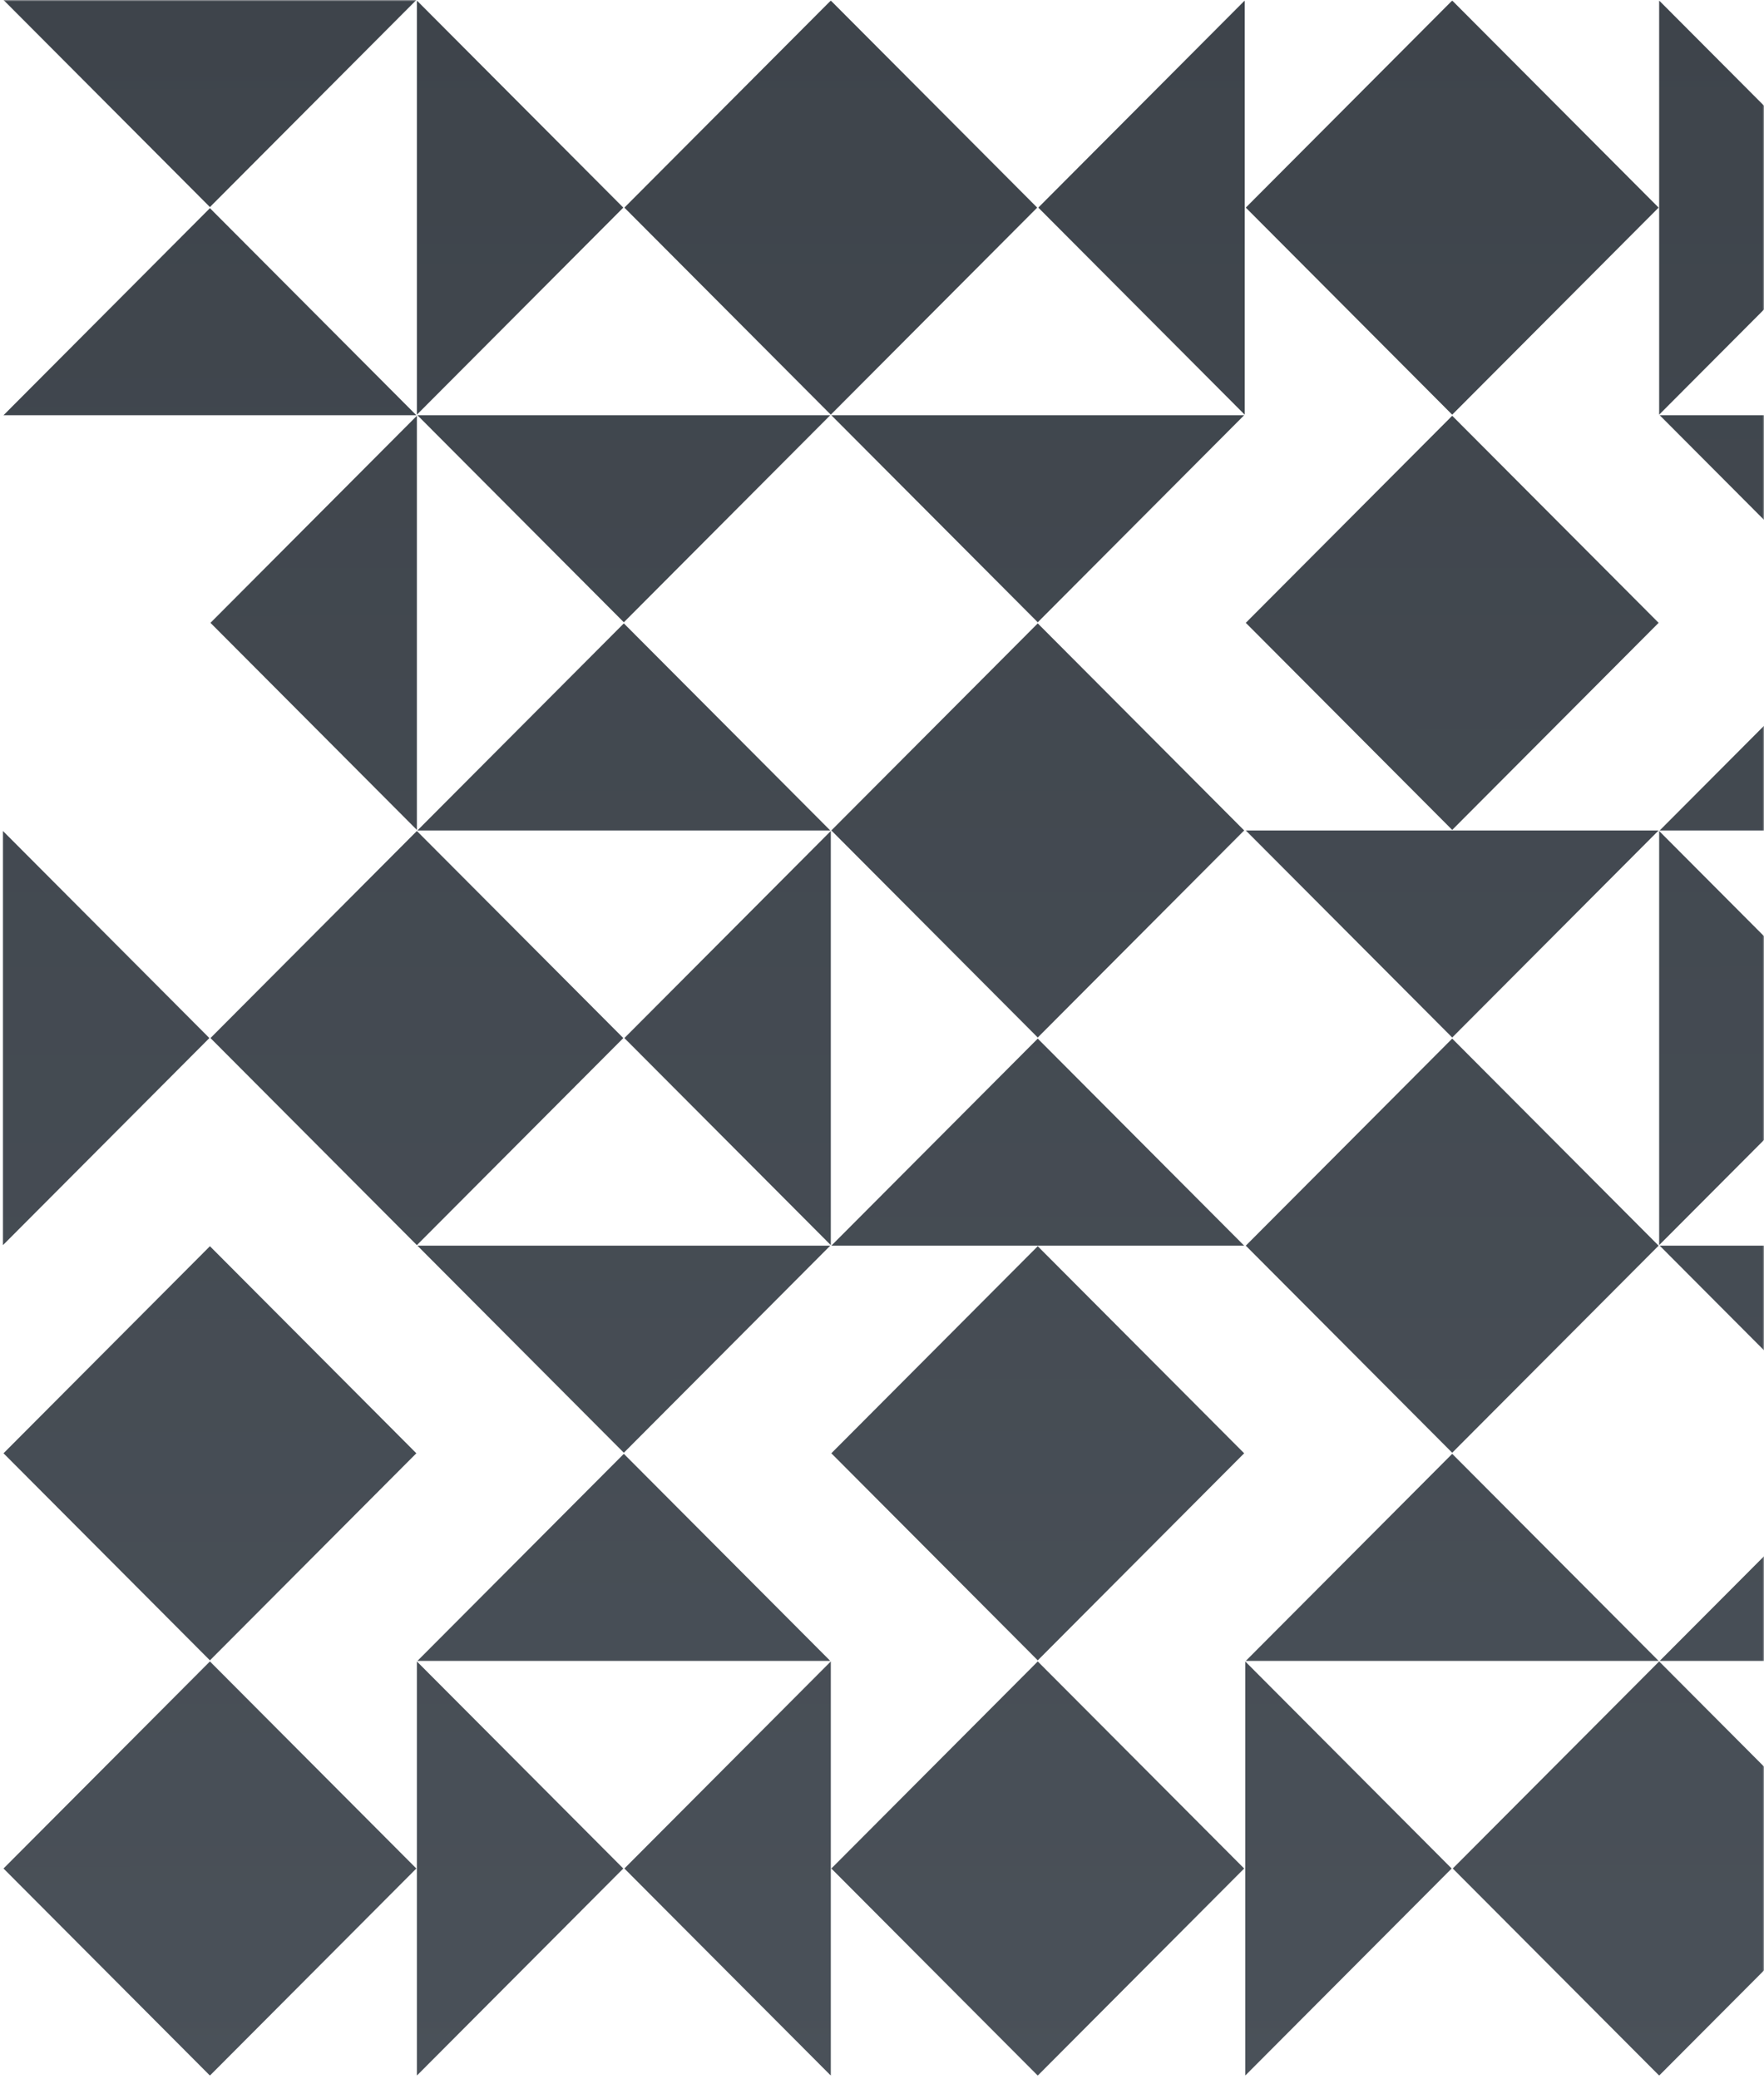 <svg width="594" height="700" viewBox="0 0 594 700" fill="none" xmlns="http://www.w3.org/2000/svg">
	<mask id="mask0_14670_7141" style="mask-type:alpha" maskUnits="userSpaceOnUse" x="0" y="0" width="594" height="699">
		<rect x="0.5" y="0.5" width="593" height="698" fill="#F2F6FA" stroke="#E6EFF9"/>
	</mask>
	<g mask="url(#mask0_14670_7141)">
		<path d="M1462.17 489.117L1392.67 419.4L1462.17 349.682L1531.68 419.4L1462.17 489.117Z" fill="url(#paint0_linear_14670_7141)"/>
		<path d="M1601.73 349.5L1671.24 279.782L1740.75 349.5L1671.24 419.218L1601.73 349.5Z" fill="url(#paint1_linear_14670_7141)"/>
		<path d="M1531.68 559.2L1462.17 489.482L1392.67 559.2H1531.68Z" fill="url(#paint2_linear_14670_7141)"/>
		<path d="M1531.86 419.218L1601.37 349.5L1531.86 279.782V419.218Z" fill="url(#paint3_linear_14670_7141)"/>
		<path d="M1810.62 279.782L1741.11 349.5L1810.62 419.218V279.782Z" fill="url(#paint4_linear_14670_7141)"/>
		<path d="M1671.24 559.018L1740.75 489.3L1671.24 419.582V559.018Z" fill="url(#paint5_linear_14670_7141)"/>
		<path d="M1671.06 559.2L1601.55 489.482L1532.05 559.2H1671.06Z" fill="url(#paint6_linear_14670_7141)"/>
		<path d="M1671.06 279.6L1601.55 209.883L1532.05 279.6L1671.06 279.6Z" fill="url(#paint7_linear_14670_7141)"/>
		<path d="M1949.82 419.4L1880.31 349.683L1810.8 419.4H1949.82Z" fill="url(#paint8_linear_14670_7141)"/>
		<path d="M1949.82 139.8L1880.31 70.083L1810.8 139.8L1949.82 139.8Z" fill="url(#paint9_linear_14670_7141)"/>
		<path d="M1810.44 699L1740.93 629.282L1671.42 699H1810.44Z" fill="url(#paint10_linear_14670_7141)"/>
		<path d="M1671.24 0.182L1601.74 69.9L1671.24 139.618V0.182Z" fill="url(#paint11_linear_14670_7141)"/>
		<path d="M1950 139.982L1880.49 209.7L1950 279.418V139.982Z" fill="url(#paint12_linear_14670_7141)"/>
		<path d="M1532.05 419.4L1601.55 489.117L1671.06 419.4L1532.05 419.4Z" fill="url(#paint13_linear_14670_7141)"/>
		<path d="M1532.05 139.8L1601.55 209.518L1671.06 139.8L1532.05 139.8Z" fill="url(#paint14_linear_14670_7141)"/>
		<path d="M1810.8 279.6L1880.31 349.317L1949.82 279.6L1810.8 279.6Z" fill="url(#paint15_linear_14670_7141)"/>
		<path d="M1810.8 0L1880.31 69.718L1949.82 1.21842e-05L1810.8 0Z" fill="url(#paint16_linear_14670_7141)"/>
		<path d="M1671.42 559.2L1740.93 628.917L1810.44 559.2H1671.42Z" fill="url(#paint17_linear_14670_7141)"/>
		<path d="M1531.86 139.618L1601.37 69.9L1531.86 0.182V139.618Z" fill="url(#paint18_linear_14670_7141)"/>
		<path d="M1810.62 279.418L1880.13 209.7L1810.62 139.982V279.418Z" fill="url(#paint19_linear_14670_7141)"/>
		<path d="M1392.49 698.817L1461.99 629.1L1392.49 559.382V698.817Z" fill="url(#paint20_linear_14670_7141)"/>
		<path d="M1671.24 559.382L1601.73 629.1L1671.24 698.817V559.382Z" fill="url(#paint21_linear_14670_7141)"/>
		<path d="M1950 419.582L1880.49 489.3L1950 559.018V419.582Z" fill="url(#paint22_linear_14670_7141)"/>
		<path d="M1531.86 698.817L1462.36 629.099L1531.86 559.382L1601.37 629.099L1531.86 698.817Z" fill="url(#paint23_linear_14670_7141)"/>
		<path d="M1880.31 698.817L1810.8 629.1L1880.31 559.382L1949.82 629.1L1880.31 698.817Z" fill="url(#paint24_linear_14670_7141)"/>
		<path d="M1810.62 559.017L1741.11 489.3L1810.62 419.582L1880.13 489.3L1810.62 559.017Z" fill="url(#paint25_linear_14670_7141)"/>
		<path d="M1462.17 279.417L1392.67 209.7L1462.17 139.982L1531.68 209.7L1462.17 279.417Z" fill="url(#paint26_linear_14670_7141)"/>
		<path d="M1740.93 279.418L1671.42 209.7L1740.93 139.982L1810.44 209.7L1740.93 279.418Z" fill="url(#paint27_linear_14670_7141)"/>
		<path d="M1462.17 139.618L1392.67 69.9L1462.17 0.182L1531.68 69.9L1462.17 139.618Z" fill="url(#paint28_linear_14670_7141)"/>
		<path d="M1740.93 139.618L1671.42 69.9L1740.93 0.182L1810.44 69.9L1740.93 139.618Z" fill="url(#paint29_linear_14670_7141)"/>
		<path d="M1392.67 279.6L1462.17 349.317L1531.68 279.6H1392.67Z" fill="url(#paint30_linear_14670_7141)"/>
		<path d="M1322.61 209.884L1392.12 279.601L1322.61 349.319L1253.11 279.601L1322.61 209.884Z" fill="url(#paint31_linear_14670_7141)"/>
		<path d="M1183.05 349.501L1113.55 419.219L1044.04 349.501L1113.55 279.783L1183.05 349.501Z" fill="url(#paint32_linear_14670_7141)"/>
		<path d="M1253.11 139.801L1322.61 209.519L1392.12 139.801L1253.11 139.801Z" fill="url(#paint33_linear_14670_7141)"/>
		<path d="M1252.93 279.783L1183.42 349.501L1252.93 419.219V279.783Z" fill="url(#paint34_linear_14670_7141)"/>
		<path d="M974.167 419.219L1043.67 349.501L974.167 279.783L974.167 419.219Z" fill="url(#paint35_linear_14670_7141)"/>
		<path d="M1113.55 139.984L1044.04 209.701L1113.55 279.419V139.984Z" fill="url(#paint36_linear_14670_7141)"/>
		<path d="M1113.73 139.801L1183.23 209.519L1252.74 139.801L1113.73 139.801Z" fill="url(#paint37_linear_14670_7141)"/>
		<path d="M1113.73 419.401L1183.23 489.119L1252.74 419.401H1113.73Z" fill="url(#paint38_linear_14670_7141)"/>
		<path d="M974.349 0.001L1043.86 69.719L1113.36 0.001L974.349 0.001Z" fill="url(#paint39_linear_14670_7141)"/>
		<path d="M1113.55 698.819L1183.05 629.101L1113.55 559.383V698.819Z" fill="url(#paint40_linear_14670_7141)"/>
		<path d="M1252.74 279.601L1183.23 209.884L1113.73 279.601L1252.74 279.601Z" fill="url(#paint41_linear_14670_7141)"/>
		<path d="M1252.74 559.201L1183.23 489.484L1113.73 559.201L1252.74 559.201Z" fill="url(#paint42_linear_14670_7141)"/>
		<path d="M1113.36 139.802L1043.86 70.084L974.349 139.802L1113.36 139.802Z" fill="url(#paint43_linear_14670_7141)"/>
		<path d="M1252.92 559.383L1183.42 629.101L1252.92 698.819V559.383Z" fill="url(#paint44_linear_14670_7141)"/>
		<path d="M1392.3 0.184L1322.8 69.901L1392.3 139.619V0.184Z" fill="url(#paint45_linear_14670_7141)"/>
		<path d="M1113.55 139.619L1183.05 69.901L1113.55 0.184V139.619Z" fill="url(#paint46_linear_14670_7141)"/>
		<path d="M1252.92 0.184L1322.43 69.902L1252.92 139.619L1183.42 69.902L1252.92 0.184Z" fill="url(#paint47_linear_14670_7141)"/>
		<path d="M1322.61 419.584L1392.12 489.301L1322.61 559.019L1253.11 489.301L1322.61 419.584Z" fill="url(#paint48_linear_14670_7141)"/>
		<path d="M1043.86 419.584L1113.36 489.301L1043.86 559.019L974.348 489.301L1043.86 419.584Z" fill="url(#paint49_linear_14670_7141)"/>
		<path d="M1322.61 559.384L1392.12 629.101L1322.61 698.819L1253.11 629.101L1322.61 559.384Z" fill="url(#paint50_linear_14670_7141)"/>
		<path d="M1043.86 559.383L1113.36 629.101L1043.86 698.819L974.348 629.101L1043.86 559.383Z" fill="url(#paint51_linear_14670_7141)"/>
		<path d="M1392.12 419.401L1322.61 349.684L1253.11 419.401L1392.12 419.401Z" fill="url(#paint52_linear_14670_7141)"/>
		<path d="M489.008 489.117L419.5 419.4L489.008 349.682L558.516 419.4L489.008 489.117Z" fill="url(#paint53_linear_14670_7141)"/>
		<path d="M628.568 349.5L698.076 279.782L767.583 349.5L698.076 419.218L628.568 349.5Z" fill="url(#paint54_linear_14670_7141)"/>
		<path d="M558.516 559.2L489.008 489.482L419.5 559.2H558.516Z" fill="url(#paint55_linear_14670_7141)"/>
		<path d="M558.696 419.218L628.204 349.5L558.696 279.782V419.218Z" fill="url(#paint56_linear_14670_7141)"/>
		<path d="M837.454 279.782L767.947 349.5L837.454 419.218L837.454 279.782Z" fill="url(#paint57_linear_14670_7141)"/>
		<path d="M698.076 559.018L767.583 489.3L698.076 419.582V559.018Z" fill="url(#paint58_linear_14670_7141)"/>
		<path d="M697.894 559.2L628.387 489.482L558.879 559.2H697.894Z" fill="url(#paint59_linear_14670_7141)"/>
		<path d="M697.894 279.6L628.387 209.883L558.879 279.6L697.894 279.6Z" fill="url(#paint60_linear_14670_7141)"/>
		<path d="M976.652 419.4L907.144 349.683L837.637 419.4H976.652Z" fill="url(#paint61_linear_14670_7141)"/>
		<path d="M976.652 139.8L907.144 70.083L837.637 139.8L976.652 139.8Z" fill="url(#paint62_linear_14670_7141)"/>
		<path d="M837.273 699L767.766 629.282L698.258 699H837.273Z" fill="url(#paint63_linear_14670_7141)"/>
		<path d="M698.076 0.182L628.569 69.9L698.076 139.618V0.182Z" fill="url(#paint64_linear_14670_7141)"/>
		<path d="M976.833 139.982L907.325 209.7L976.833 279.418V139.982Z" fill="url(#paint65_linear_14670_7141)"/>
		<path d="M558.879 419.4L628.387 489.117L697.894 419.4L558.879 419.4Z" fill="url(#paint66_linear_14670_7141)"/>
		<path d="M558.879 139.8L628.387 209.518L697.894 139.8L558.879 139.8Z" fill="url(#paint67_linear_14670_7141)"/>
		<path d="M837.637 279.6L907.144 349.317L976.652 279.6L837.637 279.6Z" fill="url(#paint68_linear_14670_7141)"/>
		<path d="M837.637 0L907.144 69.718L976.652 1.21842e-05L837.637 0Z" fill="url(#paint69_linear_14670_7141)"/>
		<path d="M698.258 559.2L767.766 628.917L837.273 559.2H698.258Z" fill="url(#paint70_linear_14670_7141)"/>
		<path d="M558.697 139.618L628.205 69.9L558.697 0.182V139.618Z" fill="url(#paint71_linear_14670_7141)"/>
		<path d="M837.454 279.418L906.962 209.7L837.454 139.982V279.418Z" fill="url(#paint72_linear_14670_7141)"/>
		<path d="M419.318 698.817L488.826 629.1L419.318 559.382V698.817Z" fill="url(#paint73_linear_14670_7141)"/>
		<path d="M698.076 559.382L628.568 629.1L698.076 698.817L698.076 559.382Z" fill="url(#paint74_linear_14670_7141)"/>
		<path d="M976.833 419.582L907.325 489.3L976.833 559.018V419.582Z" fill="url(#paint75_linear_14670_7141)"/>
		<path d="M558.697 698.817L489.19 629.099L558.697 559.382L628.205 629.099L558.697 698.817Z" fill="url(#paint76_linear_14670_7141)"/>
		<path d="M907.144 698.817L837.637 629.1L907.144 559.382L976.652 629.1L907.144 698.817Z" fill="url(#paint77_linear_14670_7141)"/>
		<path d="M837.455 559.017L767.947 489.3L837.455 419.582L906.962 489.3L837.455 559.017Z" fill="url(#paint78_linear_14670_7141)"/>
		<path d="M489.008 279.417L419.5 209.7L489.008 139.982L558.516 209.7L489.008 279.417Z" fill="url(#paint79_linear_14670_7141)"/>
		<path d="M767.766 279.418L698.258 209.7L767.766 139.982L837.273 209.7L767.766 279.418Z" fill="url(#paint80_linear_14670_7141)"/>
		<path d="M489.008 139.618L419.5 69.9L489.008 0.182L558.516 69.9L489.008 139.618Z" fill="url(#paint81_linear_14670_7141)"/>
		<path d="M767.766 139.618L698.258 69.9L767.766 0.182L837.273 69.9L767.766 139.618Z" fill="url(#paint82_linear_14670_7141)"/>
		<path d="M419.5 279.6L489.008 349.317L558.516 279.6H419.5Z" fill="url(#paint83_linear_14670_7141)"/>
		<path d="M349.447 209.884L418.954 279.601L349.447 349.319L279.939 279.601L349.447 209.884Z" fill="url(#paint84_linear_14670_7141)"/>
		<path d="M209.887 349.501L140.379 419.219L70.871 349.501L140.379 279.783L209.887 349.501Z" fill="url(#paint85_linear_14670_7141)"/>
		<path d="M279.939 139.801L349.447 209.519L418.954 139.801L279.939 139.801Z" fill="url(#paint86_linear_14670_7141)"/>
		<path d="M279.758 279.783L210.251 349.501L279.758 419.219L279.758 279.783Z" fill="url(#paint87_linear_14670_7141)"/>
		<path d="M1 419.219L70.508 349.501L1 279.783L1 419.219Z" fill="url(#paint88_linear_14670_7141)"/>
		<path d="M140.379 139.984L70.871 209.701L140.379 279.419L140.379 139.984Z" fill="url(#paint89_linear_14670_7141)"/>
		<path d="M140.56 139.801L210.068 209.519L279.576 139.801L140.56 139.801Z" fill="url(#paint90_linear_14670_7141)"/>
		<path d="M140.56 419.401L210.068 489.119L279.576 419.401H140.56Z" fill="url(#paint91_linear_14670_7141)"/>
		<path d="M1.182 0.001L70.689 69.719L140.197 0.001L1.182 0.001Z" fill="url(#paint92_linear_14670_7141)"/>
		<path d="M140.378 698.819L209.886 629.101L140.378 559.383L140.378 698.819Z" fill="url(#paint93_linear_14670_7141)"/>
		<path d="M279.576 279.601L210.068 209.884L140.56 279.601L279.576 279.601Z" fill="url(#paint94_linear_14670_7141)"/>
		<path d="M279.576 559.201L210.068 489.484L140.56 559.201L279.576 559.201Z" fill="url(#paint95_linear_14670_7141)"/>
		<path d="M140.197 139.802L70.689 70.084L1.182 139.802L140.197 139.802Z" fill="url(#paint96_linear_14670_7141)"/>
		<path d="M279.758 559.383L210.25 629.101L279.758 698.819L279.758 559.383Z" fill="url(#paint97_linear_14670_7141)"/>
		<path d="M419.136 0.184L349.629 69.901L419.136 139.619V0.184Z" fill="url(#paint98_linear_14670_7141)"/>
		<path d="M140.379 139.619L209.887 69.901L140.379 0.184L140.379 139.619Z" fill="url(#paint99_linear_14670_7141)"/>
		<path d="M279.757 0.184L349.265 69.902L279.757 139.619L210.25 69.902L279.757 0.184Z" fill="url(#paint100_linear_14670_7141)"/>
		<path d="M349.447 419.584L418.954 489.301L349.447 559.019L279.939 489.301L349.447 419.584Z" fill="url(#paint101_linear_14670_7141)"/>
		<path d="M70.689 419.584L140.197 489.301L70.689 559.019L1.182 489.301L70.689 419.584Z" fill="url(#paint102_linear_14670_7141)"/>
		<path d="M349.447 559.384L418.954 629.101L349.447 698.819L279.939 629.101L349.447 559.384Z" fill="url(#paint103_linear_14670_7141)"/>
		<path d="M70.689 559.383L140.197 629.101L70.689 698.819L1.182 629.101L70.689 559.383Z" fill="url(#paint104_linear_14670_7141)"/>
		<path d="M418.954 419.401L349.447 349.684L279.939 419.401L418.954 419.401Z" fill="url(#paint105_linear_14670_7141)"/>
	</g>
	<defs>
		<linearGradient id="paint0_linear_14670_7141" x1="508.5" y1="3.5199e-08" x2="508.872" y2="710" gradientUnits="userSpaceOnUse">
			<stop stop-color="#3E444B"/>
			<stop offset="1" stop-color="#4A5159"/>
		</linearGradient>
		<linearGradient id="paint1_linear_14670_7141" x1="508.5" y1="3.5199e-08" x2="508.872" y2="710" gradientUnits="userSpaceOnUse">
			<stop stop-color="#3E444B"/>
			<stop offset="1" stop-color="#4A5159"/>
		</linearGradient>
		<linearGradient id="paint2_linear_14670_7141" x1="508.5" y1="3.5199e-08" x2="508.872" y2="710" gradientUnits="userSpaceOnUse">
			<stop stop-color="#3E444B"/>
			<stop offset="1" stop-color="#4A5159"/>
		</linearGradient>
		<linearGradient id="paint3_linear_14670_7141" x1="508.5" y1="3.5199e-08" x2="508.872" y2="710" gradientUnits="userSpaceOnUse">
			<stop stop-color="#3E444B"/>
			<stop offset="1" stop-color="#4A5159"/>
		</linearGradient>
		<linearGradient id="paint4_linear_14670_7141" x1="508.5" y1="3.5199e-08" x2="508.872" y2="710" gradientUnits="userSpaceOnUse">
			<stop stop-color="#3E444B"/>
			<stop offset="1" stop-color="#4A5159"/>
		</linearGradient>
		<linearGradient id="paint5_linear_14670_7141" x1="508.5" y1="3.5199e-08" x2="508.872" y2="710" gradientUnits="userSpaceOnUse">
			<stop stop-color="#3E444B"/>
			<stop offset="1" stop-color="#4A5159"/>
		</linearGradient>
		<linearGradient id="paint6_linear_14670_7141" x1="508.5" y1="3.5199e-08" x2="508.872" y2="710" gradientUnits="userSpaceOnUse">
			<stop stop-color="#3E444B"/>
			<stop offset="1" stop-color="#4A5159"/>
		</linearGradient>
		<linearGradient id="paint7_linear_14670_7141" x1="508.5" y1="3.5199e-08" x2="508.872" y2="710" gradientUnits="userSpaceOnUse">
			<stop stop-color="#3E444B"/>
			<stop offset="1" stop-color="#4A5159"/>
		</linearGradient>
		<linearGradient id="paint8_linear_14670_7141" x1="508.5" y1="3.5199e-08" x2="508.872" y2="710" gradientUnits="userSpaceOnUse">
			<stop stop-color="#3E444B"/>
			<stop offset="1" stop-color="#4A5159"/>
		</linearGradient>
		<linearGradient id="paint9_linear_14670_7141" x1="508.5" y1="3.5199e-08" x2="508.872" y2="710" gradientUnits="userSpaceOnUse">
			<stop stop-color="#3E444B"/>
			<stop offset="1" stop-color="#4A5159"/>
		</linearGradient>
		<linearGradient id="paint10_linear_14670_7141" x1="508.5" y1="3.5199e-08" x2="508.872" y2="710" gradientUnits="userSpaceOnUse">
			<stop stop-color="#3E444B"/>
			<stop offset="1" stop-color="#4A5159"/>
		</linearGradient>
		<linearGradient id="paint11_linear_14670_7141" x1="508.5" y1="3.5199e-08" x2="508.872" y2="710" gradientUnits="userSpaceOnUse">
			<stop stop-color="#3E444B"/>
			<stop offset="1" stop-color="#4A5159"/>
		</linearGradient>
		<linearGradient id="paint12_linear_14670_7141" x1="508.5" y1="3.5199e-08" x2="508.872" y2="710" gradientUnits="userSpaceOnUse">
			<stop stop-color="#3E444B"/>
			<stop offset="1" stop-color="#4A5159"/>
		</linearGradient>
		<linearGradient id="paint13_linear_14670_7141" x1="508.5" y1="3.5199e-08" x2="508.872" y2="710" gradientUnits="userSpaceOnUse">
			<stop stop-color="#3E444B"/>
			<stop offset="1" stop-color="#4A5159"/>
		</linearGradient>
		<linearGradient id="paint14_linear_14670_7141" x1="508.5" y1="3.5199e-08" x2="508.872" y2="710" gradientUnits="userSpaceOnUse">
			<stop stop-color="#3E444B"/>
			<stop offset="1" stop-color="#4A5159"/>
		</linearGradient>
		<linearGradient id="paint15_linear_14670_7141" x1="508.5" y1="3.5199e-08" x2="508.872" y2="710" gradientUnits="userSpaceOnUse">
			<stop stop-color="#3E444B"/>
			<stop offset="1" stop-color="#4A5159"/>
		</linearGradient>
		<linearGradient id="paint16_linear_14670_7141" x1="508.5" y1="3.5199e-08" x2="508.872" y2="710" gradientUnits="userSpaceOnUse">
			<stop stop-color="#3E444B"/>
			<stop offset="1" stop-color="#4A5159"/>
		</linearGradient>
		<linearGradient id="paint17_linear_14670_7141" x1="508.5" y1="3.5199e-08" x2="508.872" y2="710" gradientUnits="userSpaceOnUse">
			<stop stop-color="#3E444B"/>
			<stop offset="1" stop-color="#4A5159"/>
		</linearGradient>
		<linearGradient id="paint18_linear_14670_7141" x1="508.5" y1="3.5199e-08" x2="508.872" y2="710" gradientUnits="userSpaceOnUse">
			<stop stop-color="#3E444B"/>
			<stop offset="1" stop-color="#4A5159"/>
		</linearGradient>
		<linearGradient id="paint19_linear_14670_7141" x1="508.5" y1="3.5199e-08" x2="508.872" y2="710" gradientUnits="userSpaceOnUse">
			<stop stop-color="#3E444B"/>
			<stop offset="1" stop-color="#4A5159"/>
		</linearGradient>
		<linearGradient id="paint20_linear_14670_7141" x1="508.5" y1="3.5199e-08" x2="508.872" y2="710" gradientUnits="userSpaceOnUse">
			<stop stop-color="#3E444B"/>
			<stop offset="1" stop-color="#4A5159"/>
		</linearGradient>
		<linearGradient id="paint21_linear_14670_7141" x1="508.5" y1="3.5199e-08" x2="508.872" y2="710" gradientUnits="userSpaceOnUse">
			<stop stop-color="#3E444B"/>
			<stop offset="1" stop-color="#4A5159"/>
		</linearGradient>
		<linearGradient id="paint22_linear_14670_7141" x1="508.5" y1="3.5199e-08" x2="508.872" y2="710" gradientUnits="userSpaceOnUse">
			<stop stop-color="#3E444B"/>
			<stop offset="1" stop-color="#4A5159"/>
		</linearGradient>
		<linearGradient id="paint23_linear_14670_7141" x1="508.5" y1="3.5199e-08" x2="508.872" y2="710" gradientUnits="userSpaceOnUse">
			<stop stop-color="#3E444B"/>
			<stop offset="1" stop-color="#4A5159"/>
		</linearGradient>
		<linearGradient id="paint24_linear_14670_7141" x1="508.5" y1="3.5199e-08" x2="508.872" y2="710" gradientUnits="userSpaceOnUse">
			<stop stop-color="#3E444B"/>
			<stop offset="1" stop-color="#4A5159"/>
		</linearGradient>
		<linearGradient id="paint25_linear_14670_7141" x1="508.5" y1="3.5199e-08" x2="508.872" y2="710" gradientUnits="userSpaceOnUse">
			<stop stop-color="#3E444B"/>
			<stop offset="1" stop-color="#4A5159"/>
		</linearGradient>
		<linearGradient id="paint26_linear_14670_7141" x1="508.5" y1="3.5199e-08" x2="508.872" y2="710" gradientUnits="userSpaceOnUse">
			<stop stop-color="#3E444B"/>
			<stop offset="1" stop-color="#4A5159"/>
		</linearGradient>
		<linearGradient id="paint27_linear_14670_7141" x1="508.5" y1="3.5199e-08" x2="508.872" y2="710" gradientUnits="userSpaceOnUse">
			<stop stop-color="#3E444B"/>
			<stop offset="1" stop-color="#4A5159"/>
		</linearGradient>
		<linearGradient id="paint28_linear_14670_7141" x1="508.5" y1="3.5199e-08" x2="508.872" y2="710" gradientUnits="userSpaceOnUse">
			<stop stop-color="#3E444B"/>
			<stop offset="1" stop-color="#4A5159"/>
		</linearGradient>
		<linearGradient id="paint29_linear_14670_7141" x1="508.5" y1="3.5199e-08" x2="508.872" y2="710" gradientUnits="userSpaceOnUse">
			<stop stop-color="#3E444B"/>
			<stop offset="1" stop-color="#4A5159"/>
		</linearGradient>
		<linearGradient id="paint30_linear_14670_7141" x1="508.5" y1="3.5199e-08" x2="508.872" y2="710" gradientUnits="userSpaceOnUse">
			<stop stop-color="#3E444B"/>
			<stop offset="1" stop-color="#4A5159"/>
		</linearGradient>
		<linearGradient id="paint31_linear_14670_7141" x1="508.5" y1="3.5199e-08" x2="508.872" y2="710" gradientUnits="userSpaceOnUse">
			<stop stop-color="#3E444B"/>
			<stop offset="1" stop-color="#4A5159"/>
		</linearGradient>
		<linearGradient id="paint32_linear_14670_7141" x1="508.5" y1="3.5199e-08" x2="508.872" y2="710" gradientUnits="userSpaceOnUse">
			<stop stop-color="#3E444B"/>
			<stop offset="1" stop-color="#4A5159"/>
		</linearGradient>
		<linearGradient id="paint33_linear_14670_7141" x1="508.5" y1="3.5199e-08" x2="508.872" y2="710" gradientUnits="userSpaceOnUse">
			<stop stop-color="#3E444B"/>
			<stop offset="1" stop-color="#4A5159"/>
		</linearGradient>
		<linearGradient id="paint34_linear_14670_7141" x1="508.5" y1="3.5199e-08" x2="508.872" y2="710" gradientUnits="userSpaceOnUse">
			<stop stop-color="#3E444B"/>
			<stop offset="1" stop-color="#4A5159"/>
		</linearGradient>
		<linearGradient id="paint35_linear_14670_7141" x1="508.5" y1="3.5199e-08" x2="508.872" y2="710" gradientUnits="userSpaceOnUse">
			<stop stop-color="#3E444B"/>
			<stop offset="1" stop-color="#4A5159"/>
		</linearGradient>
		<linearGradient id="paint36_linear_14670_7141" x1="508.5" y1="3.5199e-08" x2="508.872" y2="710" gradientUnits="userSpaceOnUse">
			<stop stop-color="#3E444B"/>
			<stop offset="1" stop-color="#4A5159"/>
		</linearGradient>
		<linearGradient id="paint37_linear_14670_7141" x1="508.5" y1="3.5199e-08" x2="508.872" y2="710" gradientUnits="userSpaceOnUse">
			<stop stop-color="#3E444B"/>
			<stop offset="1" stop-color="#4A5159"/>
		</linearGradient>
		<linearGradient id="paint38_linear_14670_7141" x1="508.5" y1="3.5199e-08" x2="508.872" y2="710" gradientUnits="userSpaceOnUse">
			<stop stop-color="#3E444B"/>
			<stop offset="1" stop-color="#4A5159"/>
		</linearGradient>
		<linearGradient id="paint39_linear_14670_7141" x1="508.5" y1="3.5199e-08" x2="508.872" y2="710" gradientUnits="userSpaceOnUse">
			<stop stop-color="#3E444B"/>
			<stop offset="1" stop-color="#4A5159"/>
		</linearGradient>
		<linearGradient id="paint40_linear_14670_7141" x1="508.5" y1="3.5199e-08" x2="508.872" y2="710" gradientUnits="userSpaceOnUse">
			<stop stop-color="#3E444B"/>
			<stop offset="1" stop-color="#4A5159"/>
		</linearGradient>
		<linearGradient id="paint41_linear_14670_7141" x1="508.5" y1="3.5199e-08" x2="508.872" y2="710" gradientUnits="userSpaceOnUse">
			<stop stop-color="#3E444B"/>
			<stop offset="1" stop-color="#4A5159"/>
		</linearGradient>
		<linearGradient id="paint42_linear_14670_7141" x1="508.5" y1="3.5199e-08" x2="508.872" y2="710" gradientUnits="userSpaceOnUse">
			<stop stop-color="#3E444B"/>
			<stop offset="1" stop-color="#4A5159"/>
		</linearGradient>
		<linearGradient id="paint43_linear_14670_7141" x1="508.5" y1="3.5199e-08" x2="508.872" y2="710" gradientUnits="userSpaceOnUse">
			<stop stop-color="#3E444B"/>
			<stop offset="1" stop-color="#4A5159"/>
		</linearGradient>
		<linearGradient id="paint44_linear_14670_7141" x1="508.5" y1="3.5199e-08" x2="508.872" y2="710" gradientUnits="userSpaceOnUse">
			<stop stop-color="#3E444B"/>
			<stop offset="1" stop-color="#4A5159"/>
		</linearGradient>
		<linearGradient id="paint45_linear_14670_7141" x1="508.5" y1="3.5199e-08" x2="508.872" y2="710" gradientUnits="userSpaceOnUse">
			<stop stop-color="#3E444B"/>
			<stop offset="1" stop-color="#4A5159"/>
		</linearGradient>
		<linearGradient id="paint46_linear_14670_7141" x1="508.5" y1="3.5199e-08" x2="508.872" y2="710" gradientUnits="userSpaceOnUse">
			<stop stop-color="#3E444B"/>
			<stop offset="1" stop-color="#4A5159"/>
		</linearGradient>
		<linearGradient id="paint47_linear_14670_7141" x1="508.5" y1="3.5199e-08" x2="508.872" y2="710" gradientUnits="userSpaceOnUse">
			<stop stop-color="#3E444B"/>
			<stop offset="1" stop-color="#4A5159"/>
		</linearGradient>
		<linearGradient id="paint48_linear_14670_7141" x1="508.5" y1="3.5199e-08" x2="508.872" y2="710" gradientUnits="userSpaceOnUse">
			<stop stop-color="#3E444B"/>
			<stop offset="1" stop-color="#4A5159"/>
		</linearGradient>
		<linearGradient id="paint49_linear_14670_7141" x1="508.5" y1="3.5199e-08" x2="508.872" y2="710" gradientUnits="userSpaceOnUse">
			<stop stop-color="#3E444B"/>
			<stop offset="1" stop-color="#4A5159"/>
		</linearGradient>
		<linearGradient id="paint50_linear_14670_7141" x1="508.5" y1="3.5199e-08" x2="508.872" y2="710" gradientUnits="userSpaceOnUse">
			<stop stop-color="#3E444B"/>
			<stop offset="1" stop-color="#4A5159"/>
		</linearGradient>
		<linearGradient id="paint51_linear_14670_7141" x1="508.5" y1="3.5199e-08" x2="508.872" y2="710" gradientUnits="userSpaceOnUse">
			<stop stop-color="#3E444B"/>
			<stop offset="1" stop-color="#4A5159"/>
		</linearGradient>
		<linearGradient id="paint52_linear_14670_7141" x1="508.5" y1="3.5199e-08" x2="508.872" y2="710" gradientUnits="userSpaceOnUse">
			<stop stop-color="#3E444B"/>
			<stop offset="1" stop-color="#4A5159"/>
		</linearGradient>
		<linearGradient id="paint53_linear_14670_7141" x1="508.5" y1="3.5199e-08" x2="508.872" y2="710" gradientUnits="userSpaceOnUse">
			<stop stop-color="#3E444B"/>
			<stop offset="1" stop-color="#4A5159"/>
		</linearGradient>
		<linearGradient id="paint54_linear_14670_7141" x1="508.5" y1="3.5199e-08" x2="508.872" y2="710" gradientUnits="userSpaceOnUse">
			<stop stop-color="#3E444B"/>
			<stop offset="1" stop-color="#4A5159"/>
		</linearGradient>
		<linearGradient id="paint55_linear_14670_7141" x1="508.5" y1="3.5199e-08" x2="508.872" y2="710" gradientUnits="userSpaceOnUse">
			<stop stop-color="#3E444B"/>
			<stop offset="1" stop-color="#4A5159"/>
		</linearGradient>
		<linearGradient id="paint56_linear_14670_7141" x1="508.5" y1="3.5199e-08" x2="508.872" y2="710" gradientUnits="userSpaceOnUse">
			<stop stop-color="#3E444B"/>
			<stop offset="1" stop-color="#4A5159"/>
		</linearGradient>
		<linearGradient id="paint57_linear_14670_7141" x1="508.5" y1="3.5199e-08" x2="508.872" y2="710" gradientUnits="userSpaceOnUse">
			<stop stop-color="#3E444B"/>
			<stop offset="1" stop-color="#4A5159"/>
		</linearGradient>
		<linearGradient id="paint58_linear_14670_7141" x1="508.5" y1="3.5199e-08" x2="508.872" y2="710" gradientUnits="userSpaceOnUse">
			<stop stop-color="#3E444B"/>
			<stop offset="1" stop-color="#4A5159"/>
		</linearGradient>
		<linearGradient id="paint59_linear_14670_7141" x1="508.5" y1="3.5199e-08" x2="508.872" y2="710" gradientUnits="userSpaceOnUse">
			<stop stop-color="#3E444B"/>
			<stop offset="1" stop-color="#4A5159"/>
		</linearGradient>
		<linearGradient id="paint60_linear_14670_7141" x1="508.5" y1="3.5199e-08" x2="508.872" y2="710" gradientUnits="userSpaceOnUse">
			<stop stop-color="#3E444B"/>
			<stop offset="1" stop-color="#4A5159"/>
		</linearGradient>
		<linearGradient id="paint61_linear_14670_7141" x1="508.5" y1="3.5199e-08" x2="508.872" y2="710" gradientUnits="userSpaceOnUse">
			<stop stop-color="#3E444B"/>
			<stop offset="1" stop-color="#4A5159"/>
		</linearGradient>
		<linearGradient id="paint62_linear_14670_7141" x1="508.5" y1="3.5199e-08" x2="508.872" y2="710" gradientUnits="userSpaceOnUse">
			<stop stop-color="#3E444B"/>
			<stop offset="1" stop-color="#4A5159"/>
		</linearGradient>
		<linearGradient id="paint63_linear_14670_7141" x1="508.5" y1="3.5199e-08" x2="508.872" y2="710" gradientUnits="userSpaceOnUse">
			<stop stop-color="#3E444B"/>
			<stop offset="1" stop-color="#4A5159"/>
		</linearGradient>
		<linearGradient id="paint64_linear_14670_7141" x1="508.5" y1="3.5199e-08" x2="508.872" y2="710" gradientUnits="userSpaceOnUse">
			<stop stop-color="#3E444B"/>
			<stop offset="1" stop-color="#4A5159"/>
		</linearGradient>
		<linearGradient id="paint65_linear_14670_7141" x1="508.5" y1="3.5199e-08" x2="508.872" y2="710" gradientUnits="userSpaceOnUse">
			<stop stop-color="#3E444B"/>
			<stop offset="1" stop-color="#4A5159"/>
		</linearGradient>
		<linearGradient id="paint66_linear_14670_7141" x1="508.5" y1="3.5199e-08" x2="508.872" y2="710" gradientUnits="userSpaceOnUse">
			<stop stop-color="#3E444B"/>
			<stop offset="1" stop-color="#4A5159"/>
		</linearGradient>
		<linearGradient id="paint67_linear_14670_7141" x1="508.5" y1="3.5199e-08" x2="508.872" y2="710" gradientUnits="userSpaceOnUse">
			<stop stop-color="#3E444B"/>
			<stop offset="1" stop-color="#4A5159"/>
		</linearGradient>
		<linearGradient id="paint68_linear_14670_7141" x1="508.5" y1="3.5199e-08" x2="508.872" y2="710" gradientUnits="userSpaceOnUse">
			<stop stop-color="#3E444B"/>
			<stop offset="1" stop-color="#4A5159"/>
		</linearGradient>
		<linearGradient id="paint69_linear_14670_7141" x1="508.5" y1="3.5199e-08" x2="508.872" y2="710" gradientUnits="userSpaceOnUse">
			<stop stop-color="#3E444B"/>
			<stop offset="1" stop-color="#4A5159"/>
		</linearGradient>
		<linearGradient id="paint70_linear_14670_7141" x1="508.5" y1="3.5199e-08" x2="508.872" y2="710" gradientUnits="userSpaceOnUse">
			<stop stop-color="#3E444B"/>
			<stop offset="1" stop-color="#4A5159"/>
		</linearGradient>
		<linearGradient id="paint71_linear_14670_7141" x1="508.5" y1="3.5199e-08" x2="508.872" y2="710" gradientUnits="userSpaceOnUse">
			<stop stop-color="#3E444B"/>
			<stop offset="1" stop-color="#4A5159"/>
		</linearGradient>
		<linearGradient id="paint72_linear_14670_7141" x1="508.5" y1="3.5199e-08" x2="508.872" y2="710" gradientUnits="userSpaceOnUse">
			<stop stop-color="#3E444B"/>
			<stop offset="1" stop-color="#4A5159"/>
		</linearGradient>
		<linearGradient id="paint73_linear_14670_7141" x1="508.5" y1="3.5199e-08" x2="508.872" y2="710" gradientUnits="userSpaceOnUse">
			<stop stop-color="#3E444B"/>
			<stop offset="1" stop-color="#4A5159"/>
		</linearGradient>
		<linearGradient id="paint74_linear_14670_7141" x1="508.5" y1="3.5199e-08" x2="508.872" y2="710" gradientUnits="userSpaceOnUse">
			<stop stop-color="#3E444B"/>
			<stop offset="1" stop-color="#4A5159"/>
		</linearGradient>
		<linearGradient id="paint75_linear_14670_7141" x1="508.5" y1="3.5199e-08" x2="508.872" y2="710" gradientUnits="userSpaceOnUse">
			<stop stop-color="#3E444B"/>
			<stop offset="1" stop-color="#4A5159"/>
		</linearGradient>
		<linearGradient id="paint76_linear_14670_7141" x1="508.5" y1="3.5199e-08" x2="508.872" y2="710" gradientUnits="userSpaceOnUse">
			<stop stop-color="#3E444B"/>
			<stop offset="1" stop-color="#4A5159"/>
		</linearGradient>
		<linearGradient id="paint77_linear_14670_7141" x1="508.5" y1="3.5199e-08" x2="508.872" y2="710" gradientUnits="userSpaceOnUse">
			<stop stop-color="#3E444B"/>
			<stop offset="1" stop-color="#4A5159"/>
		</linearGradient>
		<linearGradient id="paint78_linear_14670_7141" x1="508.5" y1="3.5199e-08" x2="508.872" y2="710" gradientUnits="userSpaceOnUse">
			<stop stop-color="#3E444B"/>
			<stop offset="1" stop-color="#4A5159"/>
		</linearGradient>
		<linearGradient id="paint79_linear_14670_7141" x1="508.5" y1="3.5199e-08" x2="508.872" y2="710" gradientUnits="userSpaceOnUse">
			<stop stop-color="#3E444B"/>
			<stop offset="1" stop-color="#4A5159"/>
		</linearGradient>
		<linearGradient id="paint80_linear_14670_7141" x1="508.5" y1="3.5199e-08" x2="508.872" y2="710" gradientUnits="userSpaceOnUse">
			<stop stop-color="#3E444B"/>
			<stop offset="1" stop-color="#4A5159"/>
		</linearGradient>
		<linearGradient id="paint81_linear_14670_7141" x1="508.5" y1="3.5199e-08" x2="508.872" y2="710" gradientUnits="userSpaceOnUse">
			<stop stop-color="#3E444B"/>
			<stop offset="1" stop-color="#4A5159"/>
		</linearGradient>
		<linearGradient id="paint82_linear_14670_7141" x1="508.5" y1="3.5199e-08" x2="508.872" y2="710" gradientUnits="userSpaceOnUse">
			<stop stop-color="#3E444B"/>
			<stop offset="1" stop-color="#4A5159"/>
		</linearGradient>
		<linearGradient id="paint83_linear_14670_7141" x1="508.5" y1="3.5199e-08" x2="508.872" y2="710" gradientUnits="userSpaceOnUse">
			<stop stop-color="#3E444B"/>
			<stop offset="1" stop-color="#4A5159"/>
		</linearGradient>
		<linearGradient id="paint84_linear_14670_7141" x1="508.5" y1="3.5199e-08" x2="508.872" y2="710" gradientUnits="userSpaceOnUse">
			<stop stop-color="#3E444B"/>
			<stop offset="1" stop-color="#4A5159"/>
		</linearGradient>
		<linearGradient id="paint85_linear_14670_7141" x1="508.5" y1="3.5199e-08" x2="508.872" y2="710" gradientUnits="userSpaceOnUse">
			<stop stop-color="#3E444B"/>
			<stop offset="1" stop-color="#4A5159"/>
		</linearGradient>
		<linearGradient id="paint86_linear_14670_7141" x1="508.5" y1="3.5199e-08" x2="508.872" y2="710" gradientUnits="userSpaceOnUse">
			<stop stop-color="#3E444B"/>
			<stop offset="1" stop-color="#4A5159"/>
		</linearGradient>
		<linearGradient id="paint87_linear_14670_7141" x1="508.5" y1="3.5199e-08" x2="508.872" y2="710" gradientUnits="userSpaceOnUse">
			<stop stop-color="#3E444B"/>
			<stop offset="1" stop-color="#4A5159"/>
		</linearGradient>
		<linearGradient id="paint88_linear_14670_7141" x1="508.5" y1="3.5199e-08" x2="508.872" y2="710" gradientUnits="userSpaceOnUse">
			<stop stop-color="#3E444B"/>
			<stop offset="1" stop-color="#4A5159"/>
		</linearGradient>
		<linearGradient id="paint89_linear_14670_7141" x1="508.5" y1="3.5199e-08" x2="508.872" y2="710" gradientUnits="userSpaceOnUse">
			<stop stop-color="#3E444B"/>
			<stop offset="1" stop-color="#4A5159"/>
		</linearGradient>
		<linearGradient id="paint90_linear_14670_7141" x1="508.5" y1="3.5199e-08" x2="508.872" y2="710" gradientUnits="userSpaceOnUse">
			<stop stop-color="#3E444B"/>
			<stop offset="1" stop-color="#4A5159"/>
		</linearGradient>
		<linearGradient id="paint91_linear_14670_7141" x1="508.5" y1="3.5199e-08" x2="508.872" y2="710" gradientUnits="userSpaceOnUse">
			<stop stop-color="#3E444B"/>
			<stop offset="1" stop-color="#4A5159"/>
		</linearGradient>
		<linearGradient id="paint92_linear_14670_7141" x1="508.5" y1="3.5199e-08" x2="508.872" y2="710" gradientUnits="userSpaceOnUse">
			<stop stop-color="#3E444B"/>
			<stop offset="1" stop-color="#4A5159"/>
		</linearGradient>
		<linearGradient id="paint93_linear_14670_7141" x1="508.5" y1="3.5199e-08" x2="508.872" y2="710" gradientUnits="userSpaceOnUse">
			<stop stop-color="#3E444B"/>
			<stop offset="1" stop-color="#4A5159"/>
		</linearGradient>
		<linearGradient id="paint94_linear_14670_7141" x1="508.5" y1="3.5199e-08" x2="508.872" y2="710" gradientUnits="userSpaceOnUse">
			<stop stop-color="#3E444B"/>
			<stop offset="1" stop-color="#4A5159"/>
		</linearGradient>
		<linearGradient id="paint95_linear_14670_7141" x1="508.5" y1="3.5199e-08" x2="508.872" y2="710" gradientUnits="userSpaceOnUse">
			<stop stop-color="#3E444B"/>
			<stop offset="1" stop-color="#4A5159"/>
		</linearGradient>
		<linearGradient id="paint96_linear_14670_7141" x1="508.5" y1="3.5199e-08" x2="508.872" y2="710" gradientUnits="userSpaceOnUse">
			<stop stop-color="#3E444B"/>
			<stop offset="1" stop-color="#4A5159"/>
		</linearGradient>
		<linearGradient id="paint97_linear_14670_7141" x1="508.5" y1="3.5199e-08" x2="508.872" y2="710" gradientUnits="userSpaceOnUse">
			<stop stop-color="#3E444B"/>
			<stop offset="1" stop-color="#4A5159"/>
		</linearGradient>
		<linearGradient id="paint98_linear_14670_7141" x1="508.5" y1="3.5199e-08" x2="508.872" y2="710" gradientUnits="userSpaceOnUse">
			<stop stop-color="#3E444B"/>
			<stop offset="1" stop-color="#4A5159"/>
		</linearGradient>
		<linearGradient id="paint99_linear_14670_7141" x1="508.5" y1="3.5199e-08" x2="508.872" y2="710" gradientUnits="userSpaceOnUse">
			<stop stop-color="#3E444B"/>
			<stop offset="1" stop-color="#4A5159"/>
		</linearGradient>
		<linearGradient id="paint100_linear_14670_7141" x1="508.5" y1="3.5199e-08" x2="508.872" y2="710" gradientUnits="userSpaceOnUse">
			<stop stop-color="#3E444B"/>
			<stop offset="1" stop-color="#4A5159"/>
		</linearGradient>
		<linearGradient id="paint101_linear_14670_7141" x1="508.5" y1="3.5199e-08" x2="508.872" y2="710" gradientUnits="userSpaceOnUse">
			<stop stop-color="#3E444B"/>
			<stop offset="1" stop-color="#4A5159"/>
		</linearGradient>
		<linearGradient id="paint102_linear_14670_7141" x1="508.5" y1="3.5199e-08" x2="508.872" y2="710" gradientUnits="userSpaceOnUse">
			<stop stop-color="#3E444B"/>
			<stop offset="1" stop-color="#4A5159"/>
		</linearGradient>
		<linearGradient id="paint103_linear_14670_7141" x1="508.5" y1="3.5199e-08" x2="508.872" y2="710" gradientUnits="userSpaceOnUse">
			<stop stop-color="#3E444B"/>
			<stop offset="1" stop-color="#4A5159"/>
		</linearGradient>
		<linearGradient id="paint104_linear_14670_7141" x1="508.5" y1="3.5199e-08" x2="508.872" y2="710" gradientUnits="userSpaceOnUse">
			<stop stop-color="#3E444B"/>
			<stop offset="1" stop-color="#4A5159"/>
		</linearGradient>
		<linearGradient id="paint105_linear_14670_7141" x1="508.5" y1="3.5199e-08" x2="508.872" y2="710" gradientUnits="userSpaceOnUse">
			<stop stop-color="#3E444B"/>
			<stop offset="1" stop-color="#4A5159"/>
		</linearGradient>
	</defs>
</svg>
